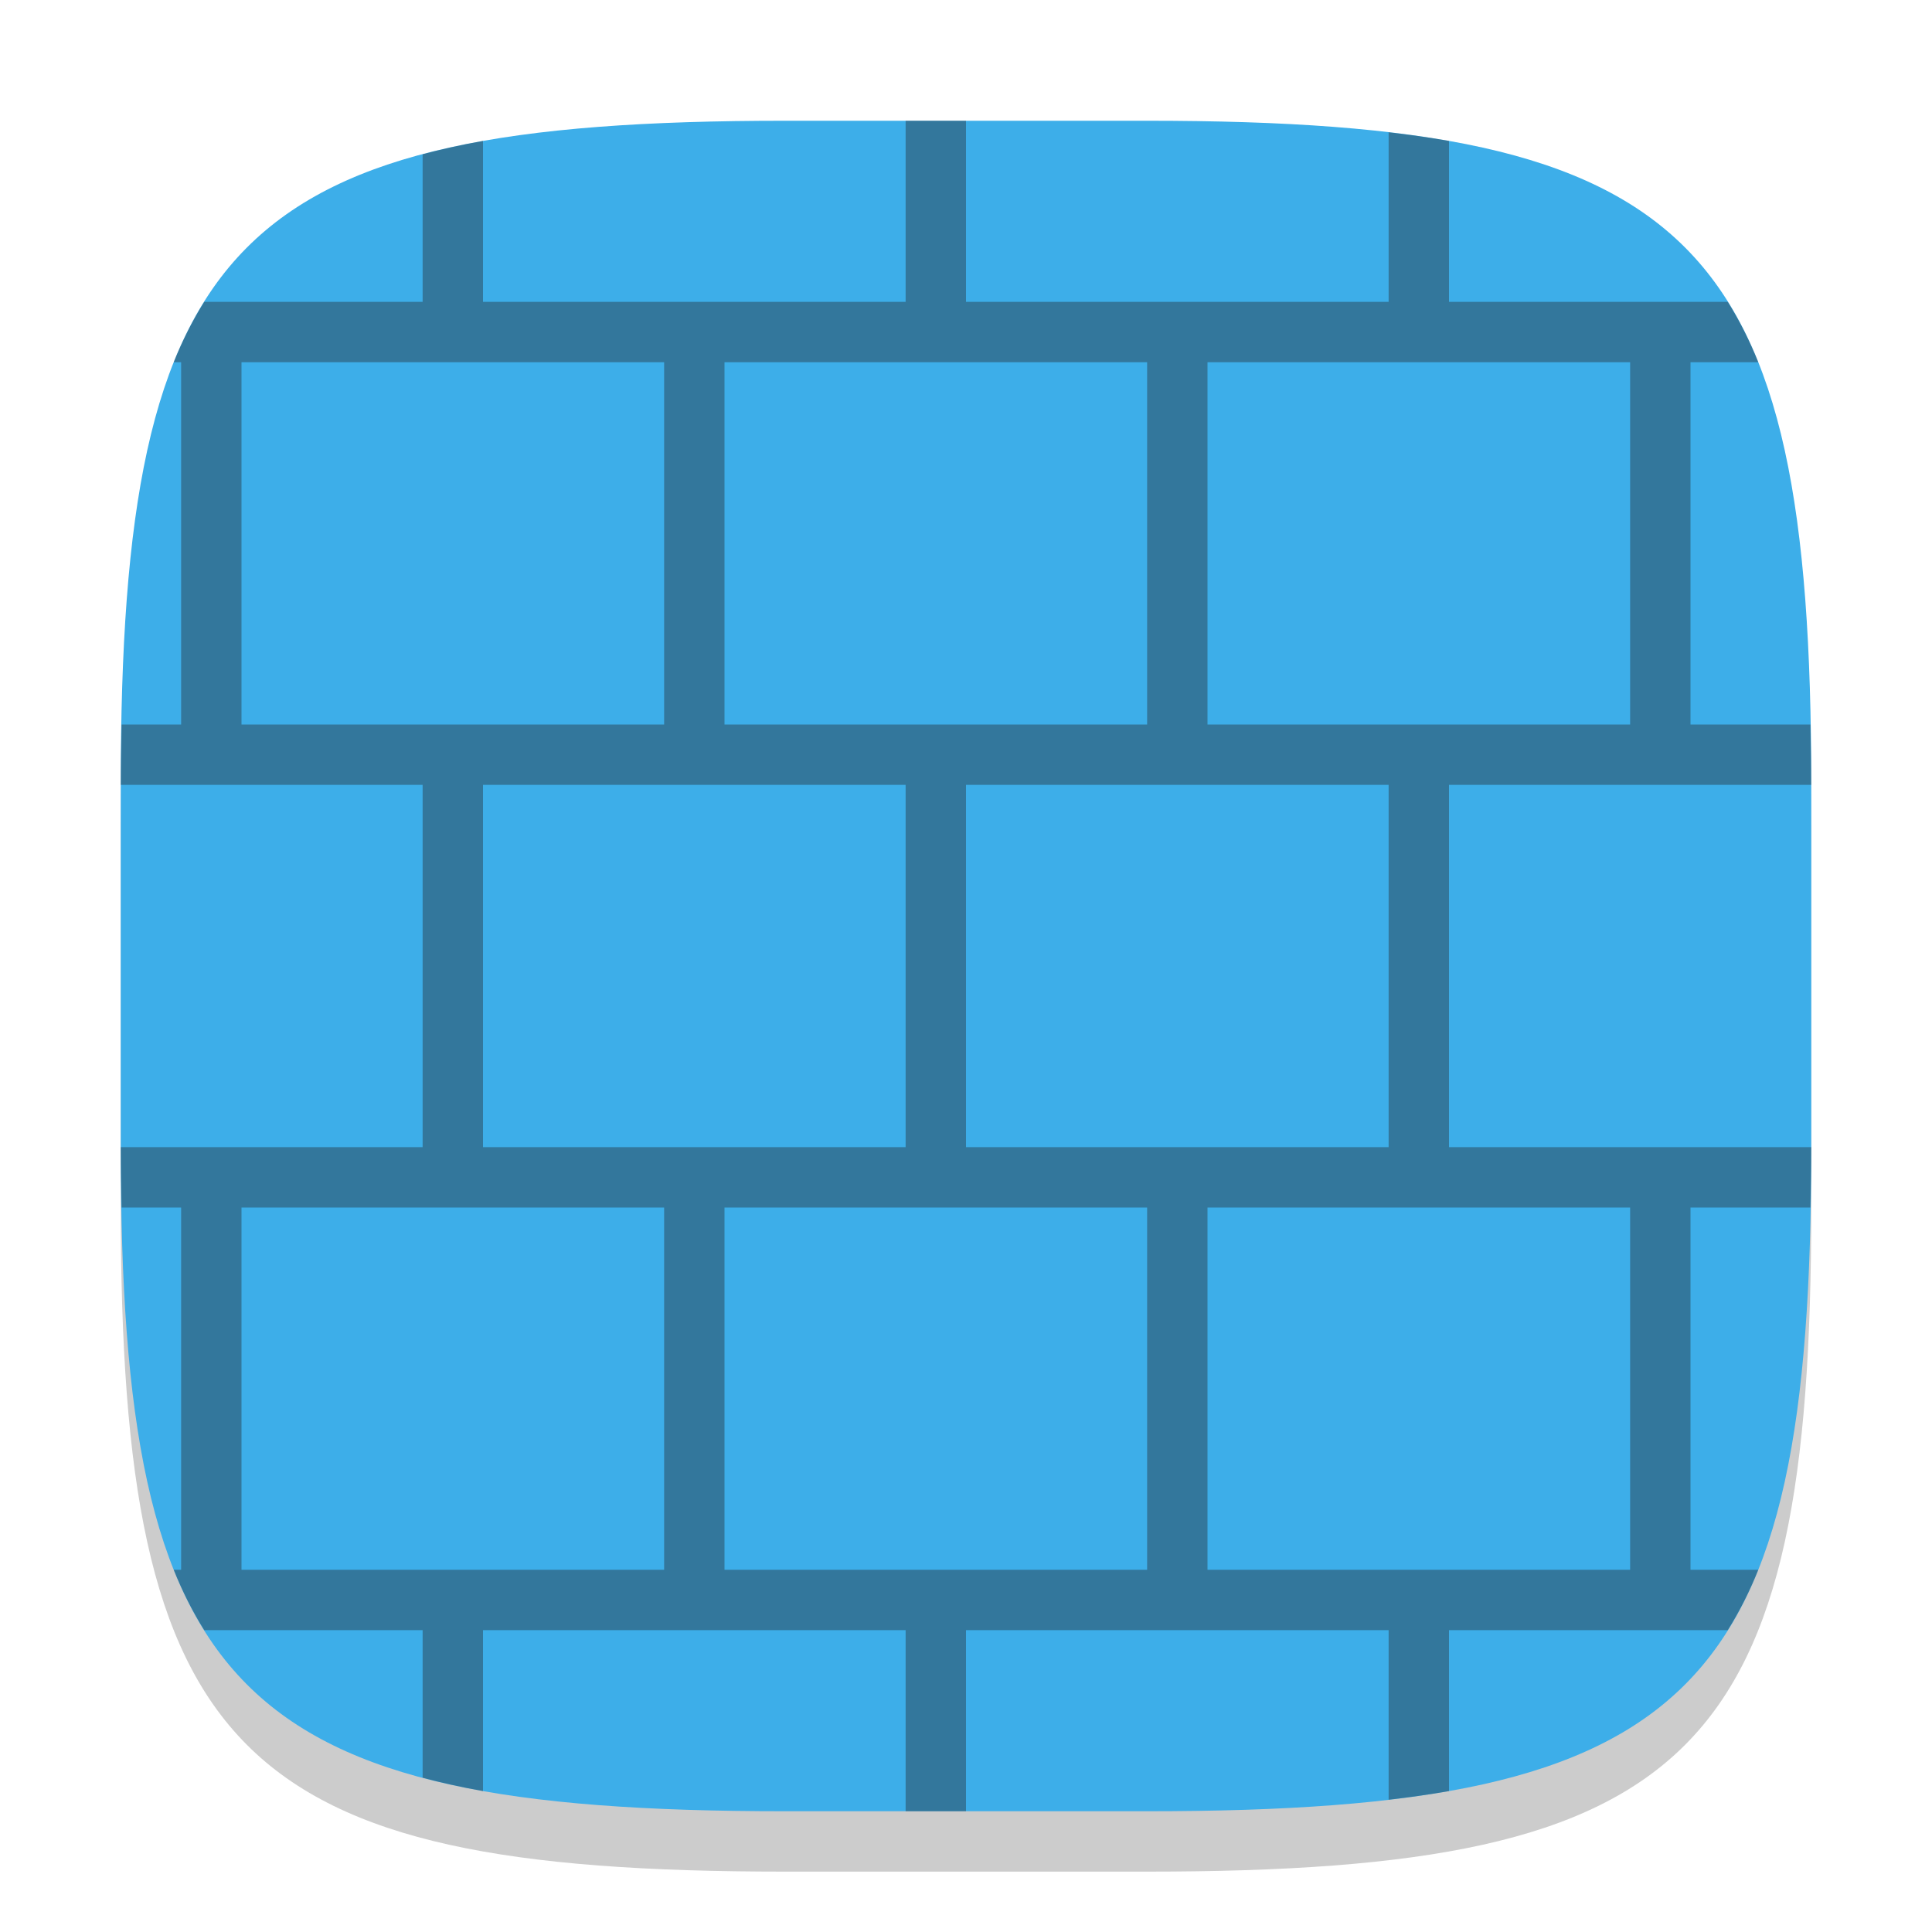 <?xml version="1.0" encoding="UTF-8" standalone="no"?>
<!-- Created with Inkscape (http://www.inkscape.org/) -->

<svg
   width="32"
   height="32"
   viewBox="0 0 32 32"
   version="1.1"
   id="svg5"
   inkscape:version="1.2.2 (1:1.2.2+202305151914+b0a8486541)"
   sodipodi:docname="firewall-config.svg"
   xmlns:inkscape="http://www.inkscape.org/namespaces/inkscape"
   xmlns:sodipodi="http://sodipodi.sourceforge.net/DTD/sodipodi-0.dtd"
   xmlns="http://www.w3.org/2000/svg"
   xmlns:svg="http://www.w3.org/2000/svg">
  <sodipodi:namedview
     id="namedview7"
     pagecolor="#ffffff"
     bordercolor="#000000"
     borderopacity="0.25"
     inkscape:showpageshadow="2"
     inkscape:pageopacity="0.0"
     inkscape:pagecheckerboard="0"
     inkscape:deskcolor="#d1d1d1"
     inkscape:document-units="px"
     showgrid="false"
     inkscape:zoom="25.1875"
     inkscape:cx="14.39206"
     inkscape:cy="16"
     inkscape:window-width="1920"
     inkscape:window-height="1008"
     inkscape:window-x="0"
     inkscape:window-y="0"
     inkscape:window-maximized="1"
     inkscape:current-layer="svg5" />
  <defs
     id="defs2">
    <style
       id="current-color-scheme"
       type="text/css">
         .ColorScheme-Text { color:#232629; }
         .ColorScheme-Highlight { color:#3daee9; }
     </style>
  </defs>
  <path
     d="M 13,3 C 3.899,3 2,4.94 2,14 v 6 c 0,9.06 1.899,11 11,11 h 6 c 9.101,0 11,-1.94 11,-11 V 14 C 30,4.94 28.101,3 19,3"
     style="opacity:0.2;fill:#000000;stroke-width:1;stroke-linecap:round;stroke-linejoin:round"
     id="path563" />
  <path
     id="path530"
     style="fill:currentColor;fill-opacity:1;stroke-width:1;stroke-linecap:round;stroke-linejoin:round"
     d="M 13,2 C 3.899,2 2,3.94 2,13 v 6 c 0,9.06 1.899,11 11,11 h 6 c 9.101,0 11,-1.94 11,-11 V 13 C 30,3.94 28.101,2 19,2 Z"
     class="ColorScheme-Highlight" />
  <path
     d="m 15,2 v 3 H 8 V 2.334 c -0.353,0.063 -0.685,0.137 -1,0.221 V 5 H 3.383 c -0.191,0.305 -0.36,0.636 -0.506,1 H 3 V 12 H 2.014 c -0.006,0.329 -0.014,0.65 -0.014,1 h 5 v 6 h -5 c 0,0.35 0.008,0.671 0.014,1 h 0.986 v 6 H 2.877 c 0.146,0.364 0.315,0.695 0.506,1 h 3.617 v 2.445 c 0.315,0.084 0.647,0.158 1,0.221 V 27 h 7 v 3 h 1 v -3 h 7 v 2.809 c 0.348,-0.041 0.684,-0.087 1,-0.143 V 27 h 4.617 c 0.191,-0.305 0.36,-0.636 0.506,-1 h -1.123 v -6 h 1.986 c 0.006,-0.329 0.014,-0.65 0.014,-1 h -6 v -6 h 6 c 0,-0.35 -0.008,-0.671 -0.014,-1 h -1.986 V 6 h 1.123 c -0.146,-0.364 -0.315,-0.695 -0.506,-1 H 24 V 2.334 c -0.316,-0.056 -0.652,-0.102 -1,-0.143 v 2.809 h -7 v -3 z m -11,4 H 11 V 12 H 4 Z m 8,0 h 7 V 12 h -7 z m 8,0 h 7 V 12 h -7 z M 8,13 h 7 v 6 H 8 Z m 8,0 h 7 v 6 h -7 z M 4,20 h 7 v 6 H 4 Z m 8,0 h 7 v 6 h -7 z m 8,0 h 7 v 6 h -7 z"
     style="opacity:0.4;fill:currentColor;stroke-linecap:square;stroke-linejoin:round"
     id="path1622"
     class="ColorScheme-Text" />
</svg>
